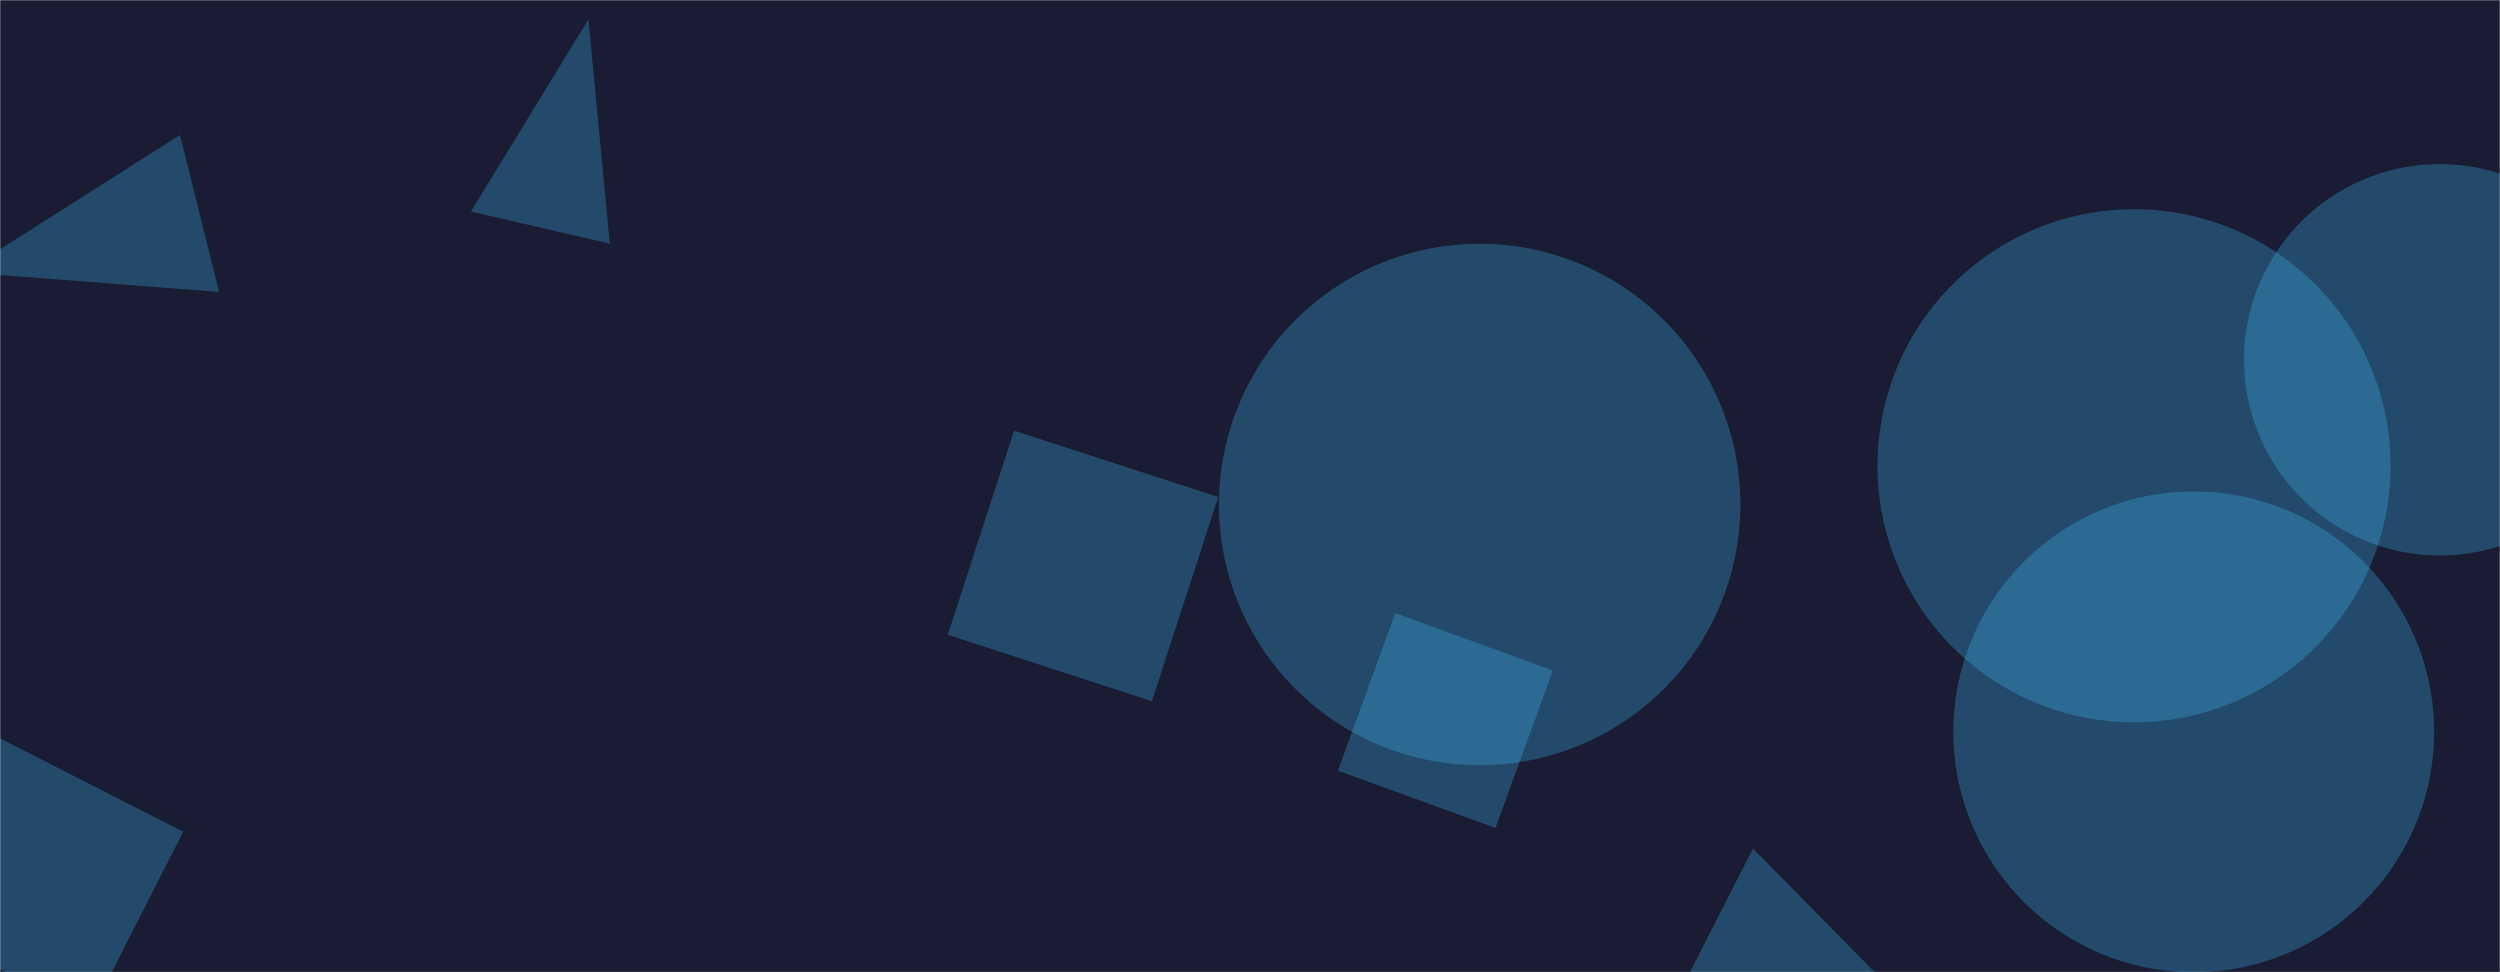 <svg xmlns="http://www.w3.org/2000/svg" version="1.1" xmlns:xlink="http://www.w3.org/1999/xlink" xmlns:svgjs="http://svgjs.com/svgjs" width="1440" height="560" preserveAspectRatio="none" viewBox="0 0 1440 560"><g mask="url(&quot;#SvgjsMask1024&quot;)" fill="none"><rect width="1440" height="560" x="0" y="0" fill="rgba(25, 28, 50, 1)"></rect><path d="M1125.1 421.55 a138.48 138.48 0 1 0 276.96 0 a138.48 138.48 0 1 0 -276.96 0z" fill="rgba(58, 180, 242, 0.3)" class="triangle-float3"></path><path d="M126.205 168.184L103.654 77.738-20.739 156.787z" fill="rgba(58, 180, 242, 0.3)" class="triangle-float3"></path><path d="M271.245 121.867L351.235 140.334 338.941 11.116z" fill="rgba(58, 180, 242, 0.3)" class="triangle-float3"></path><path d="M770.648 443.904L861.406 476.938 894.439 386.18 803.681 353.146z" fill="rgba(58, 180, 242, 0.3)" class="triangle-float2"></path><path d="M584.102 248.042L545.886 365.66 663.504 403.877 701.72 286.259z" fill="rgba(58, 180, 242, 0.3)" class="triangle-float3"></path><path d="M105.56 479.083L-0.039 425.278-53.844 530.877 51.755 584.682z" fill="rgba(58, 180, 242, 0.3)" class="triangle-float3"></path><path d="M1081.44 268.28 a147.76 147.76 0 1 0 295.52 0 a147.76 147.76 0 1 0 -295.52 0z" fill="rgba(58, 180, 242, 0.3)" class="triangle-float2"></path><path d="M702.12 290.58 a150.17 150.17 0 1 0 300.34 0 a150.17 150.17 0 1 0 -300.34 0z" fill="rgba(58, 180, 242, 0.3)" class="triangle-float1"></path><path d="M1009.71 488.752L962.355 581.693 1125.444 606.256z" fill="rgba(58, 180, 242, 0.3)" class="triangle-float3"></path><path d="M1292.57 207.24 a112.72 112.72 0 1 0 225.44 0 a112.72 112.72 0 1 0 -225.44 0z" fill="rgba(58, 180, 242, 0.3)" class="triangle-float3"></path></g><defs><mask id="SvgjsMask1024"><rect width="1440" height="560" fill="#ffffff"></rect></mask><style>
            @keyframes float1 {
                0%{transform: translate(0, 0)}
                50%{transform: translate(-10px, 0)}
                100%{transform: translate(0, 0)}
            }

            .triangle-float1 {
                animation: float1 5s infinite;
            }

            @keyframes float2 {
                0%{transform: translate(0, 0)}
                50%{transform: translate(-5px, -5px)}
                100%{transform: translate(0, 0)}
            }

            .triangle-float2 {
                animation: float2 4s infinite;
            }

            @keyframes float3 {
                0%{transform: translate(0, 0)}
                50%{transform: translate(0, -10px)}
                100%{transform: translate(0, 0)}
            }

            .triangle-float3 {
                animation: float3 6s infinite;
            }
        </style></defs></svg>